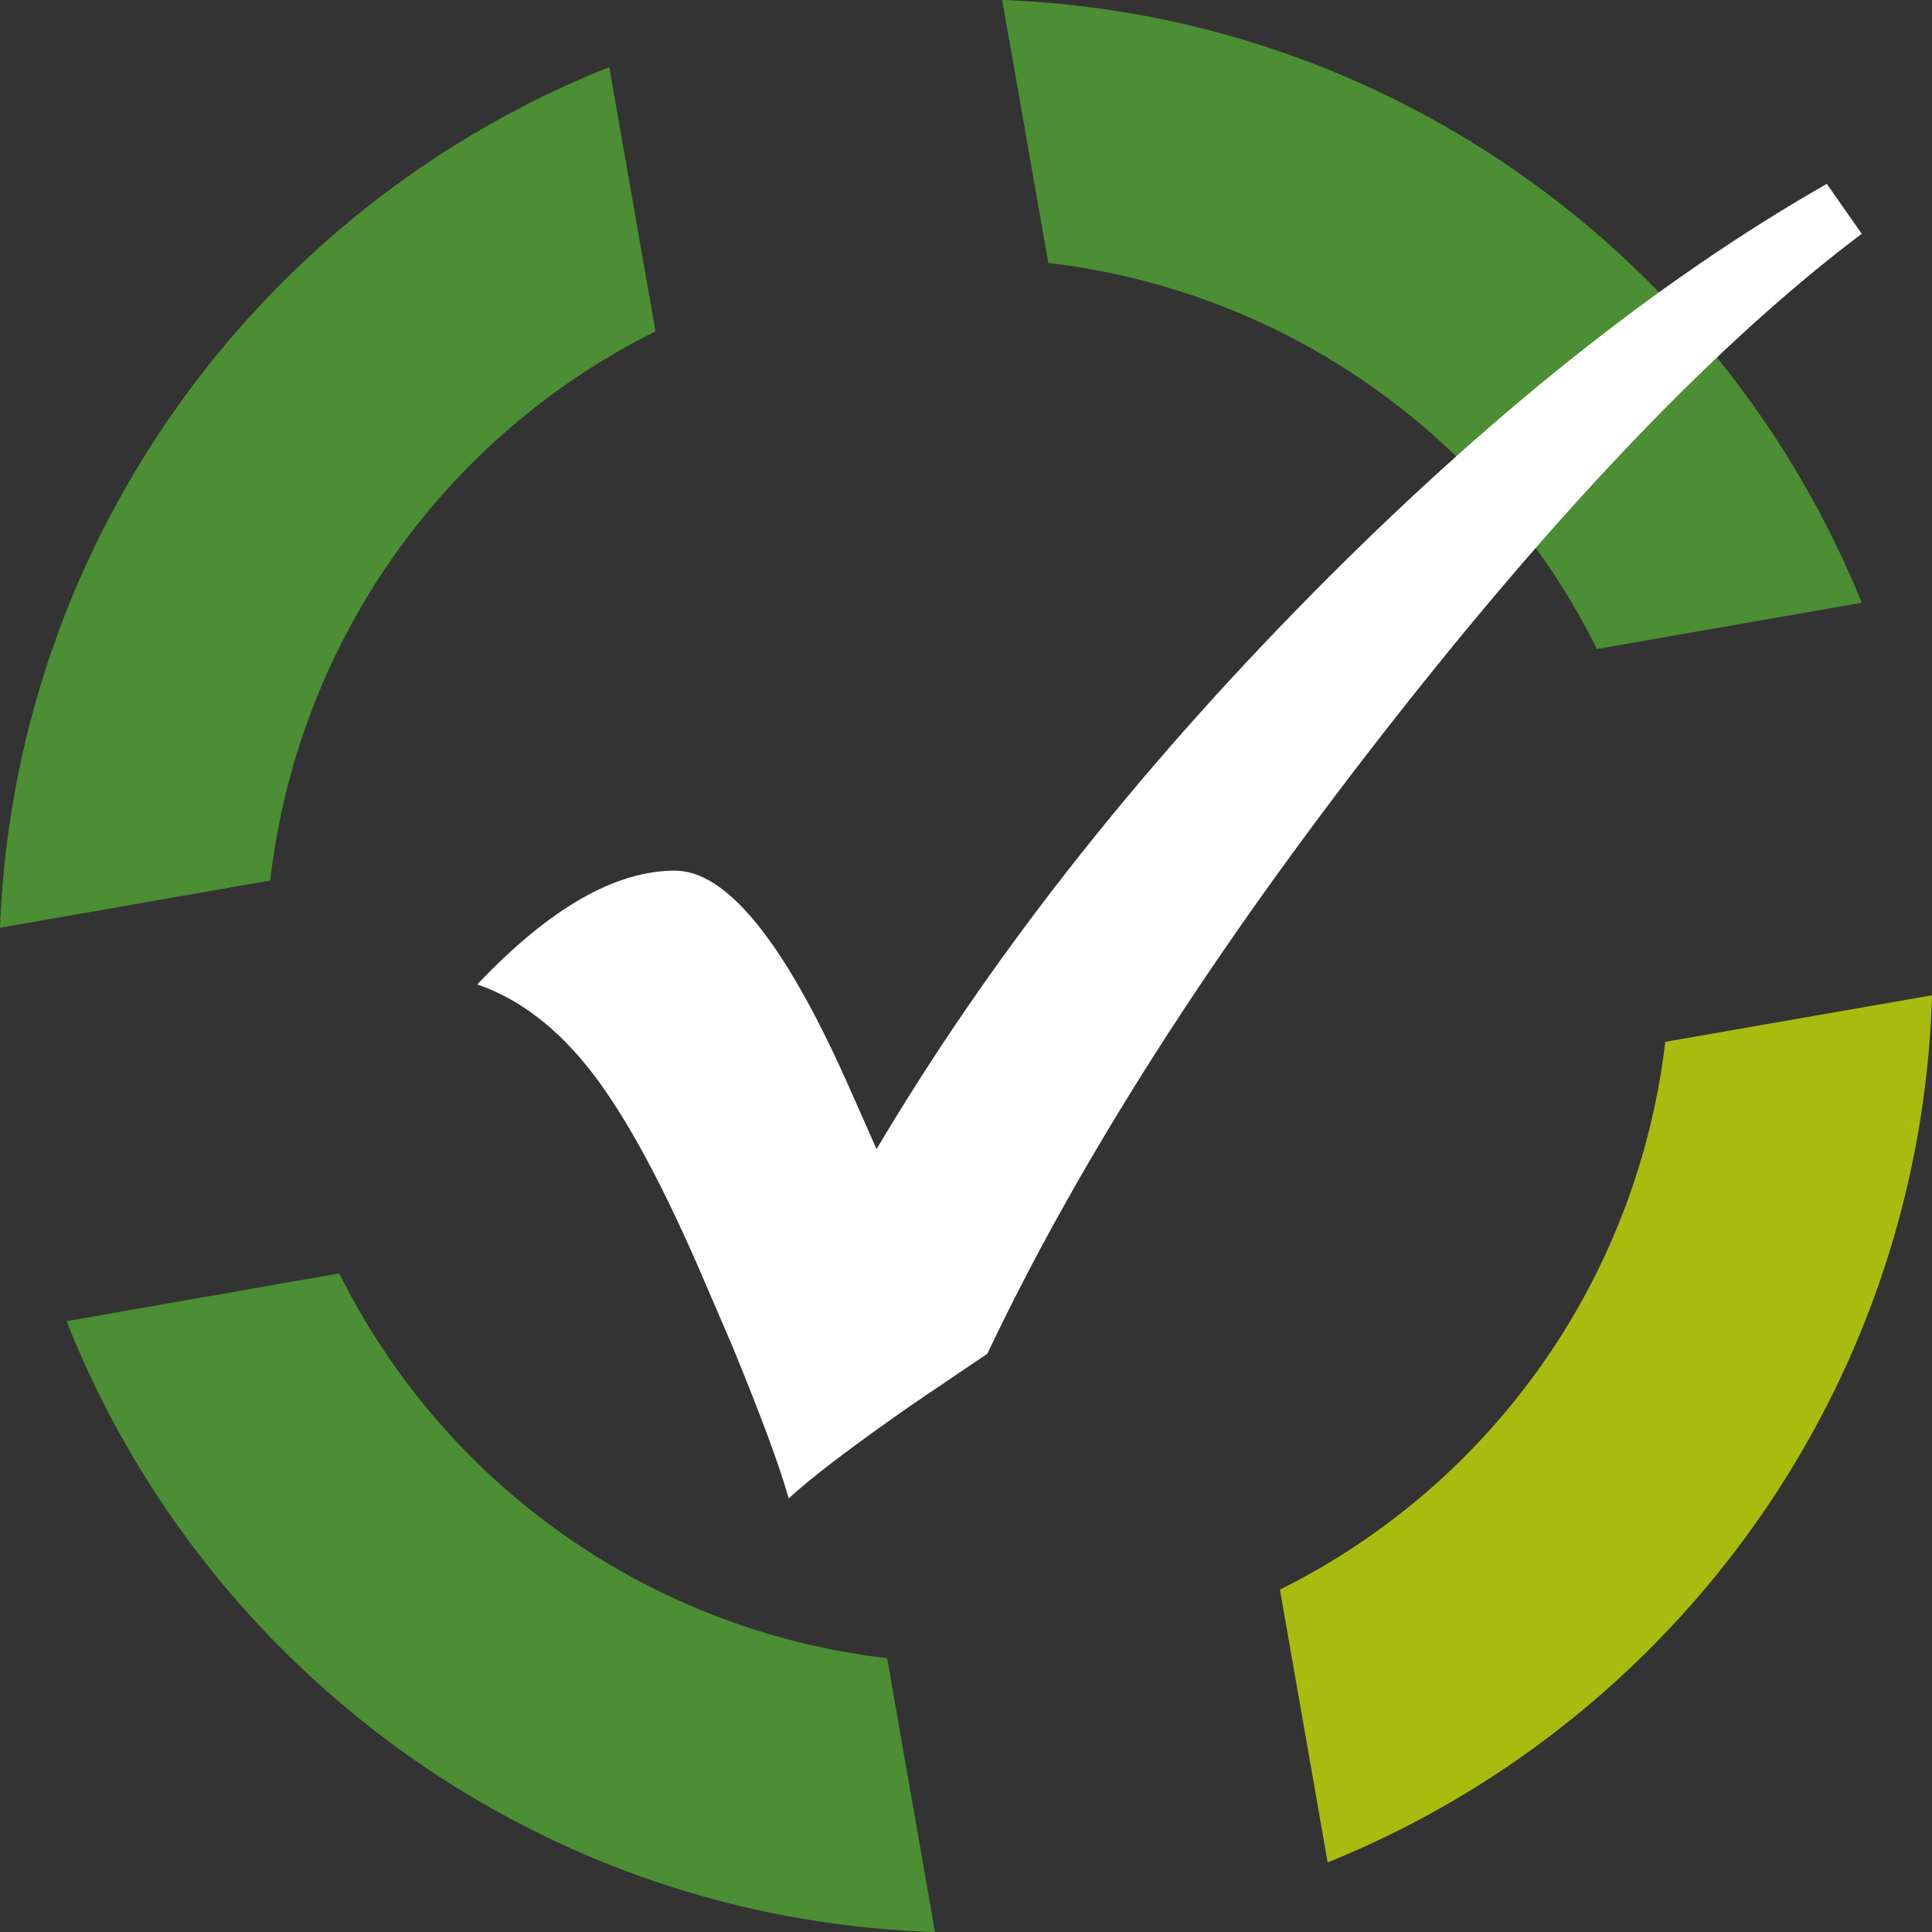 <svg id="Ebene_1" data-name="Ebene 1" xmlns="http://www.w3.org/2000/svg" viewBox="0 0 513.68 513.68">
  <rect x="0" y="0" width="513.68" height="513.68" fill="#333333" stroke="none"/>
  <defs>
    <style>
      .cls-1 {
        fill: #4b8e33;
      }

      .cls-2 {
        fill: #a8bc0f;
      }

      .cls-3 {
        fill: #fff;
      }
    </style>
  </defs>
  <title>checkbox-haken-weis-bne</title>
  <g id="Ebene_2" data-name="Ebene 2">
    <g id="Ebene_1-2" data-name="Ebene 1-2">
      <path class="cls-1" d="M90.21,338.57,17.7,351.27c36.69,92.8,125.84,159.12,230.89,162.41l-12.72-72.81A186.68,186.68,0,0,1,90.21,338.57Z"/>
      <path class="cls-2" d="M513.68,264.63,442.76,277A187.07,187.07,0,0,1,340.31,422.65L353,495.18C445,458,510.56,369.17,513.68,264.63Z"/>
      <path class="cls-1" d="M0,246.67l71.85-12.56a186.83,186.83,0,0,1,102.43-146L162,17.85C70,54.4,4,142.59,0,246.67Z"/>
      <path class="cls-1" d="M266.47,0l12.25,69.91A187.05,187.05,0,0,1,424.59,172.56L495,160.26C458,69,370.08,3.83,266.47,0Z"/>
    </g>
  </g>
  <g id="Ebene_2-2" data-name="Ebene 2-2">
    <g id="Ebene_1-2-2" data-name="Ebene 1-2-2">
      <path class="cls-3" d="M485.71,48.89,495,62.16Q438.21,104.9,368.67,193.8T262.51,359.94l-19.63,13.27q-24.43,17-33.18,25.21-3.45-12.48-15.13-40.87l-7.43-17.25q-15.91-37.16-29.59-54.94T126.9,261.74q28.66-30.26,52.55-30.25,20.43,0,45.38,55.46l8.23,18.58q44.83-75.63,115.18-147T485.71,48.89Z"/>
    </g>
  </g>
</svg>
